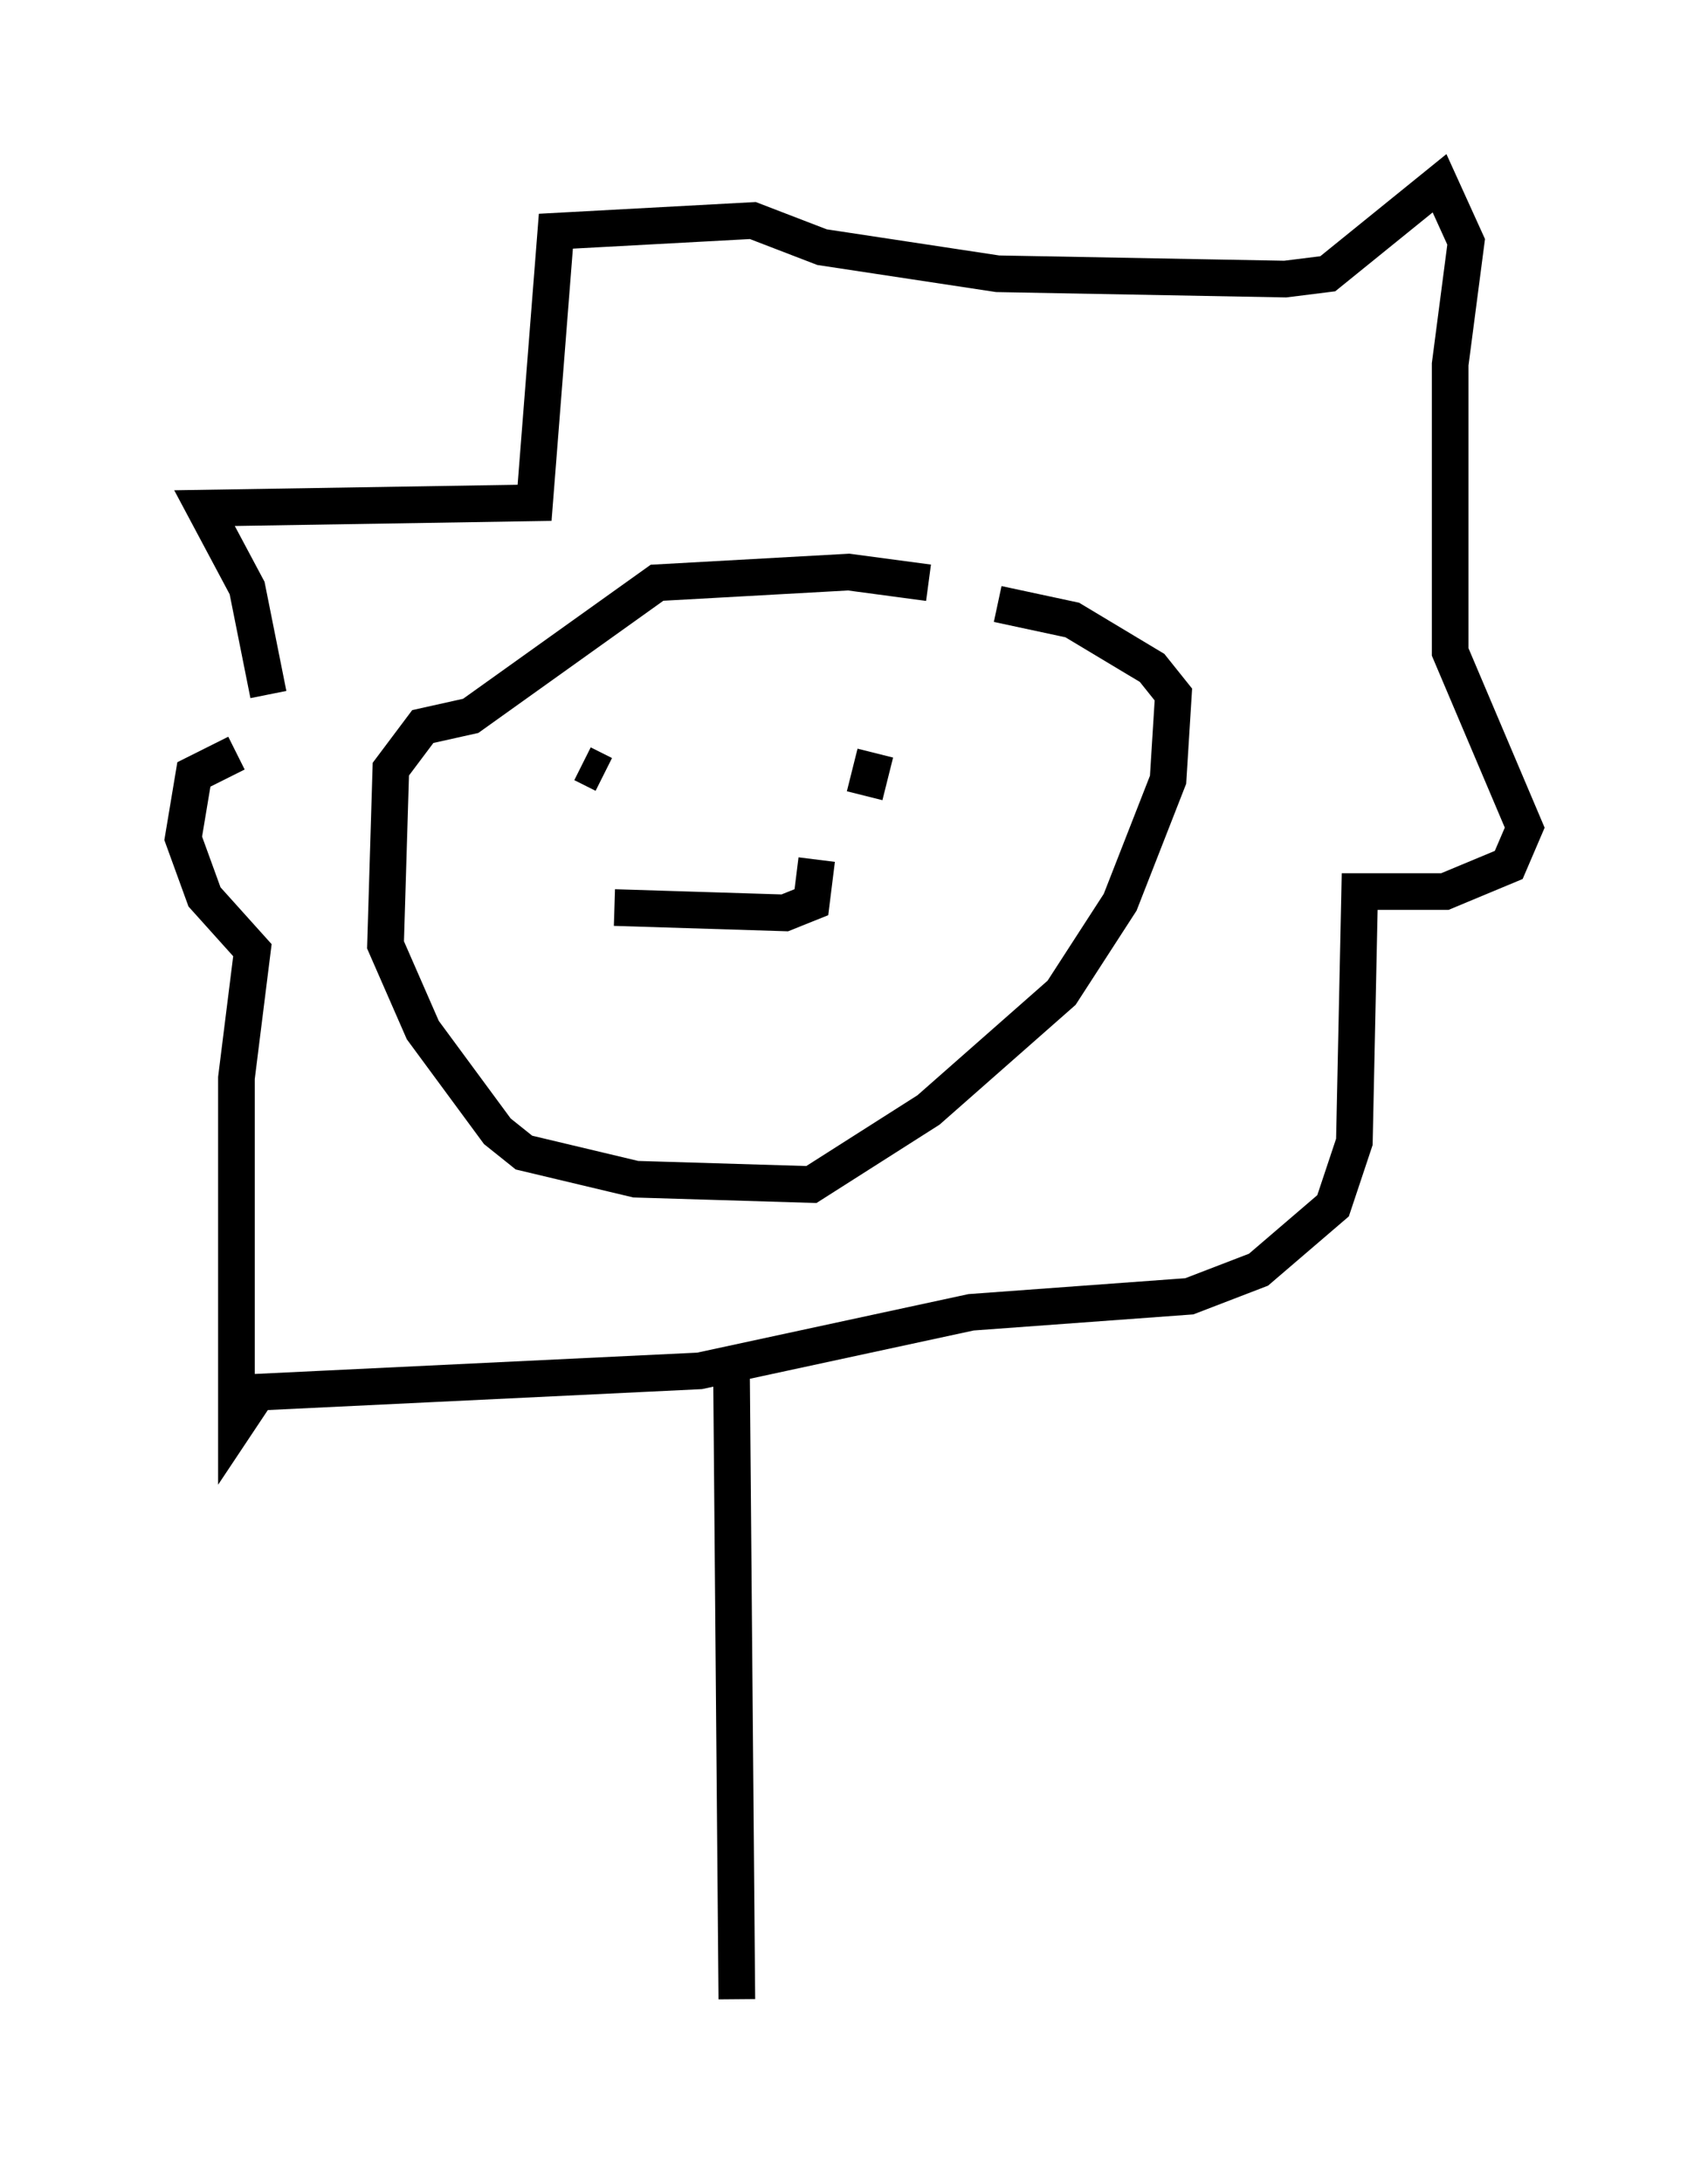 <?xml version="1.0" encoding="utf-8" ?>
<svg baseProfile="full" height="59.531" version="1.1" width="46.603" xmlns="http://www.w3.org/2000/svg" xmlns:ev="http://www.w3.org/2001/xml-events" xmlns:xlink="http://www.w3.org/1999/xlink"><defs /><rect fill="white" height="59.531" width="46.603" x="0" y="0" /><path d="M26.788, 16.62 m-1.453, -0.726 l-2.179, -0.291 -5.229, 0.291 l-5.084, 3.631 -1.307, 0.291 l-0.872, 1.162 -0.145, 4.793 l1.017, 2.324 2.034, 2.76 l0.726, 0.581 3.05, 0.726 l4.793, 0.145 3.196, -2.034 l3.631, -3.196 1.598, -2.469 l1.307, -3.341 0.145, -2.324 l-0.581, -0.726 -2.179, -1.307 l-2.034, -0.436 m-19.899, 2.469 l-0.581, -2.905 -1.162, -2.179 l9.006, -0.145 0.581, -7.408 l5.374, -0.291 1.888, 0.726 l4.793, 0.726 7.844, 0.145 l1.162, -0.145 3.05, -2.469 l0.726, 1.598 -0.436, 3.341 l0.0, 7.844 2.034, 4.793 l-0.436, 1.017 -1.743, 0.726 l-2.324, 0.0 -0.145, 6.827 l-0.581, 1.743 -2.034, 1.743 l-1.888, 0.726 -5.955, 0.436 l-7.408, 1.598 -12.056, 0.581 l-0.581, 0.872 0.0, -9.441 l0.436, -3.486 -1.307, -1.453 l-0.581, -1.598 0.291, -1.743 l1.162, -0.581 m10.749, 0.145 l0.0, 0.0 m3.922, 0.0 l0.0, 0.0 m-5.229, 0.145 l0.581, 0.291 m7.408, -0.581 l-0.291, 1.162 m-6.827, 3.05 l4.648, 0.145 0.726, -0.291 l0.145, -1.162 m-2.324, 14.089 l0.145, 16.994 " fill="none" stroke="black" stroke-width="1" /></svg>